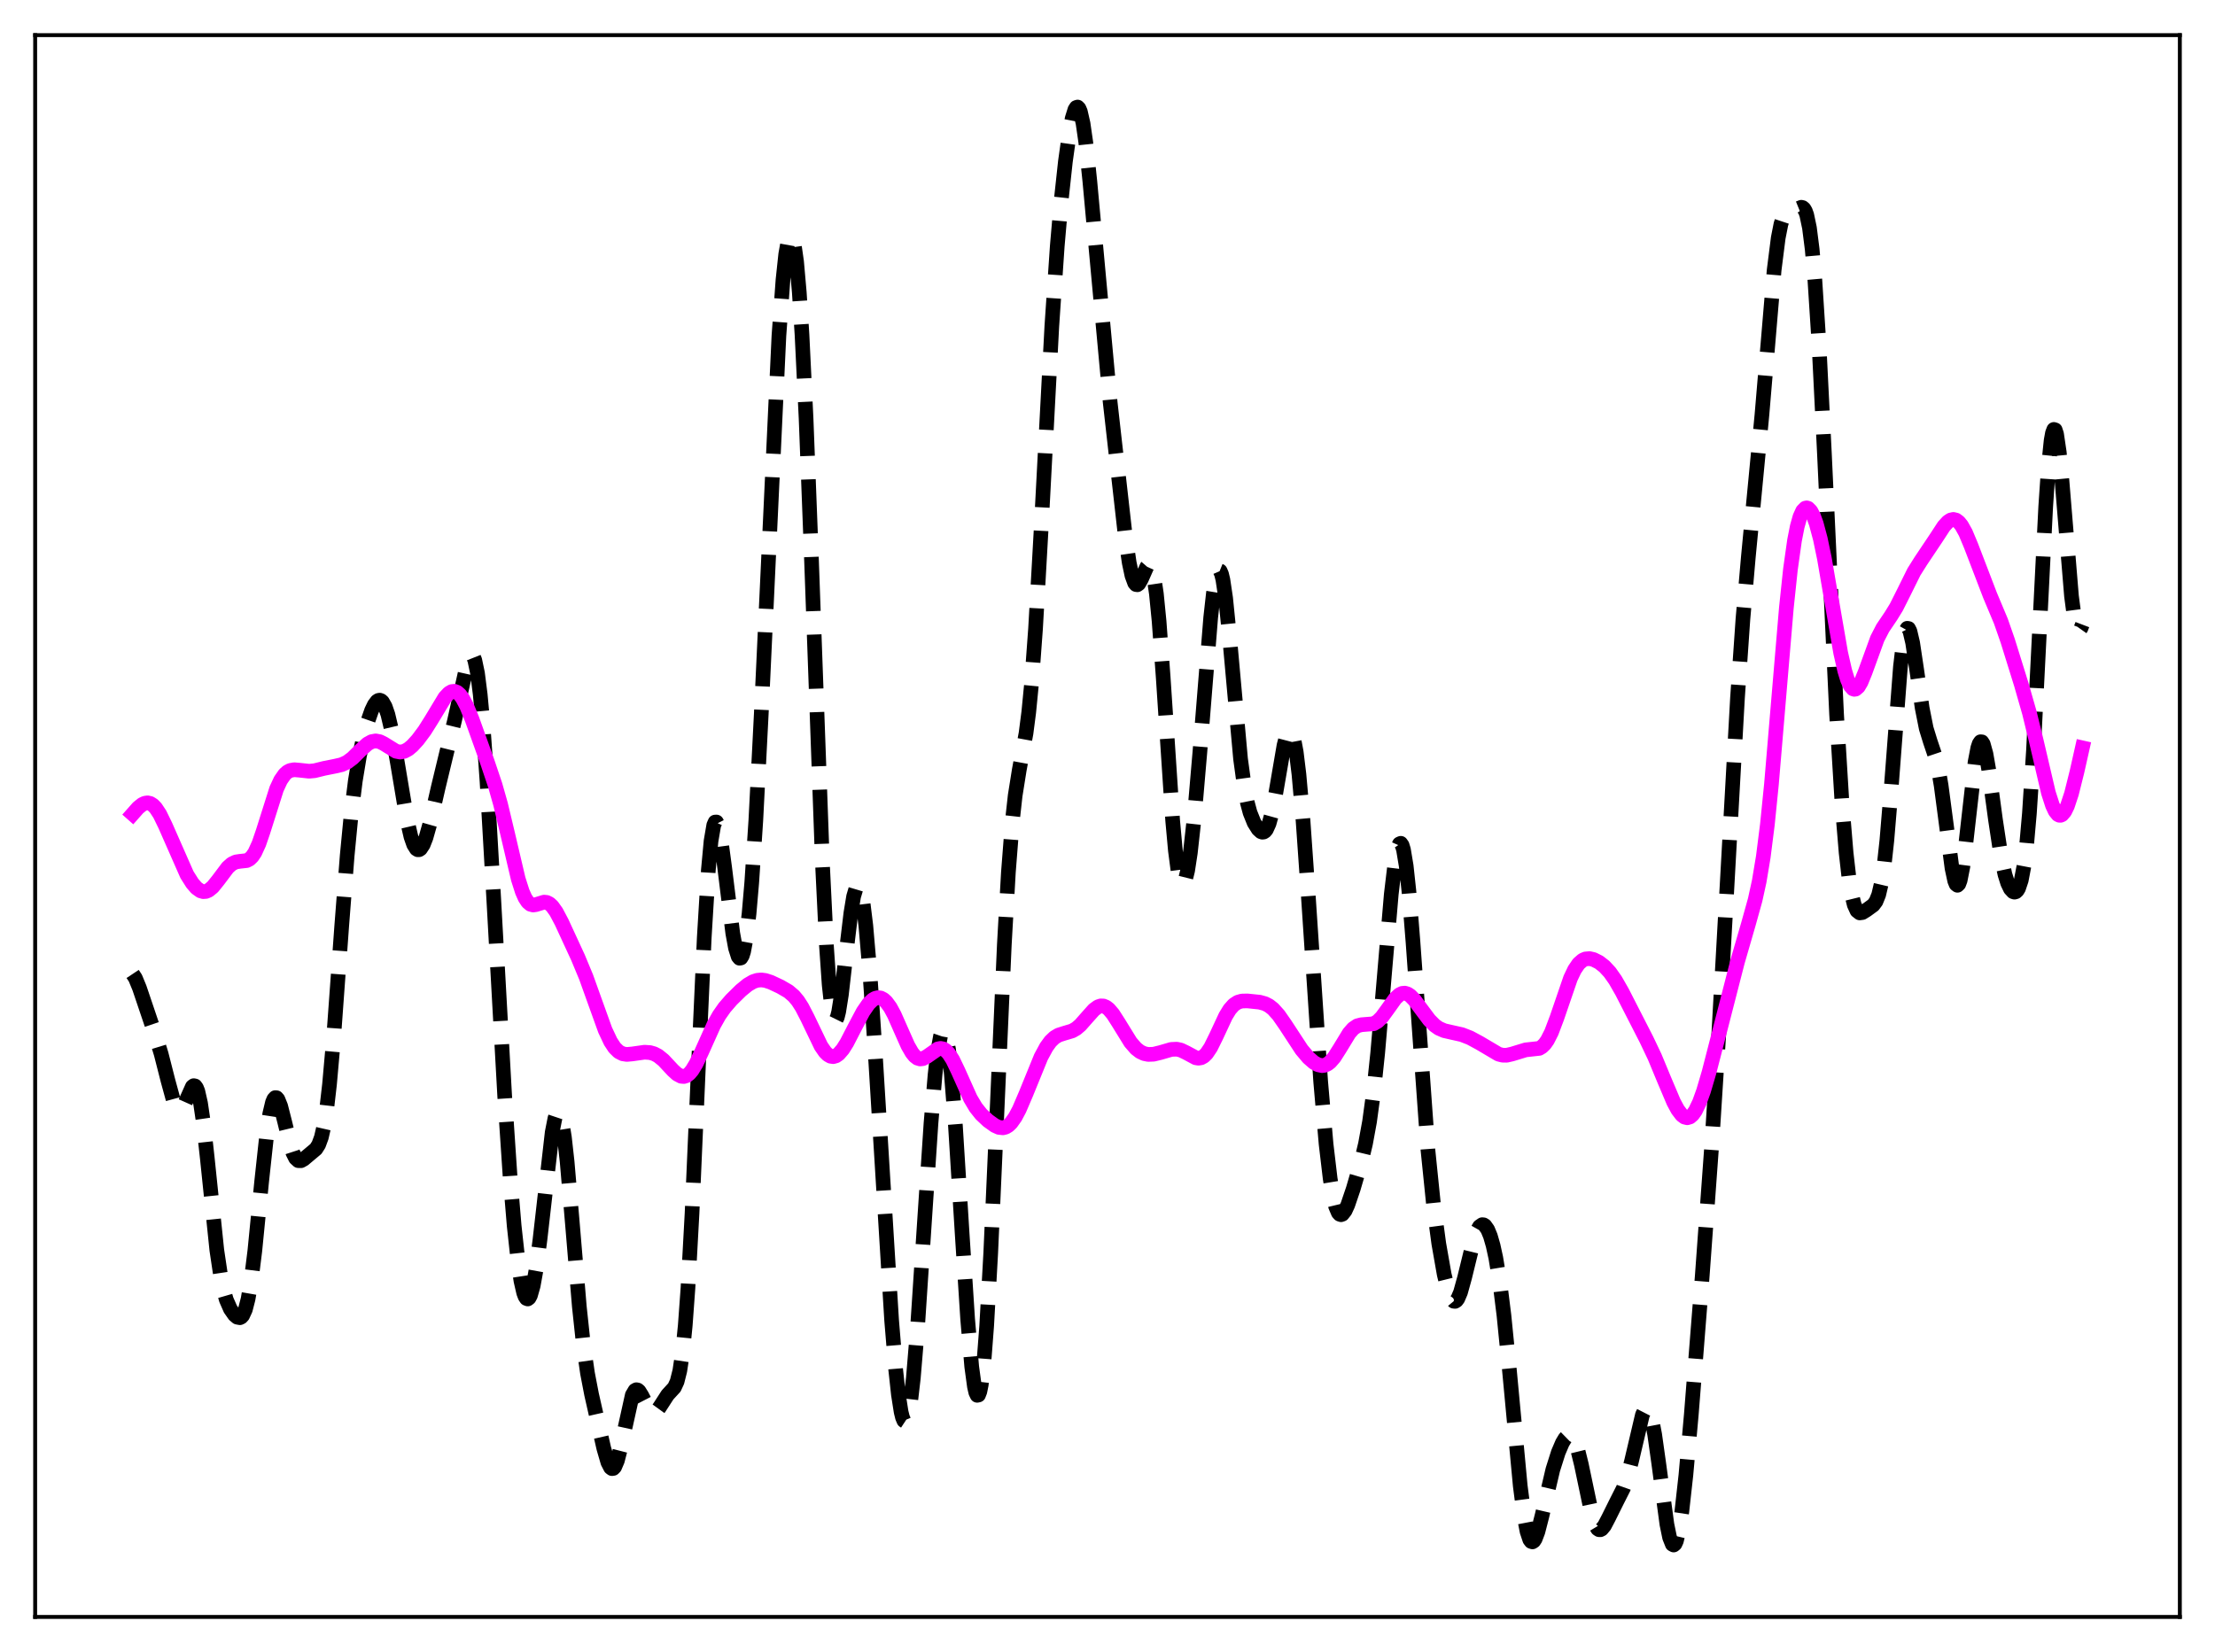 <?xml version="1.0" encoding="utf-8" standalone="no"?>
<!DOCTYPE svg PUBLIC "-//W3C//DTD SVG 1.1//EN"
  "http://www.w3.org/Graphics/SVG/1.1/DTD/svg11.dtd">
<svg xmlns:xlink="http://www.w3.org/1999/xlink" width="453.6pt" height="338.4pt" viewBox="0 0 453.6 338.4" xmlns="http://www.w3.org/2000/svg" version="1.1">
 <defs>
  <style type="text/css">*{stroke-linejoin: round; stroke-linecap: butt}</style>
 </defs>
 <g id="figure_1">
  <g id="patch_1">
   <path d="M 0 338.4 
L 453.6 338.4 
L 453.6 0 
L 0 0 
z
" style="fill: #ffffff"/>
  </g>
  <g id="axes_1">
   <g id="patch_2">
    <path d="M 7.2 331.2 
L 446.4 331.2 
L 446.4 7.2 
L 7.2 7.2 
z
" style="fill: #ffffff"/>
   </g>
   <g id="matplotlib.axis_1"/>
   <g id="matplotlib.axis_2"/>
   <g id="line2d_1">
    <path d="M 27.164 199.501 
L 27.72 200.339 
L 28.554 202.363 
L 31.89 212.238 
L 33.003 215.877 
L 34.393 221.329 
L 35.505 225.396 
L 36.061 226.745 
L 36.617 227.369 
L 36.895 227.381 
L 37.173 227.195 
L 37.729 226.311 
L 39.398 222.581 
L 39.676 222.379 
L 39.954 222.442 
L 40.232 222.81 
L 40.51 223.511 
L 41.066 225.956 
L 41.622 229.729 
L 42.456 237.287 
L 44.402 256.072 
L 45.237 261.68 
L 45.793 264.324 
L 46.349 266.234 
L 47.183 268.136 
L 48.017 269.331 
L 48.573 269.804 
L 49.129 269.912 
L 49.407 269.773 
L 49.685 269.469 
L 50.241 268.262 
L 50.797 266.107 
L 51.354 262.899 
L 52.188 256.194 
L 53.578 242.069 
L 54.69 231.789 
L 55.246 228.125 
L 55.802 225.787 
L 56.08 225.14 
L 56.358 224.834 
L 56.636 224.854 
L 56.914 225.171 
L 57.471 226.556 
L 58.305 229.821 
L 59.417 234.408 
L 59.973 236.12 
L 60.529 237.231 
L 61.085 237.74 
L 61.641 237.754 
L 62.197 237.441 
L 64.7 235.34 
L 65.256 234.463 
L 65.812 232.958 
L 66.368 230.528 
L 66.924 226.944 
L 67.48 222.107 
L 68.314 212.679 
L 69.983 189.616 
L 71.095 175.288 
L 71.929 166.633 
L 72.763 159.954 
L 73.597 154.902 
L 74.431 151.007 
L 75.265 147.919 
L 76.1 145.526 
L 76.656 144.37 
L 77.212 143.641 
L 77.49 143.461 
L 77.768 143.416 
L 78.046 143.516 
L 78.324 143.768 
L 78.88 144.744 
L 79.436 146.354 
L 80.27 149.891 
L 81.382 156.212 
L 83.329 167.838 
L 84.163 171.422 
L 84.719 173.007 
L 85.275 173.887 
L 85.553 174.057 
L 85.831 174.049 
L 86.109 173.869 
L 86.665 173.026 
L 87.221 171.617 
L 88.056 168.67 
L 89.724 161.365 
L 91.392 154.451 
L 93.06 147.698 
L 95.841 135.257 
L 96.397 134.261 
L 96.675 134.219 
L 96.953 134.533 
L 97.231 135.233 
L 97.787 137.883 
L 98.343 142.255 
L 98.899 148.295 
L 99.733 160.067 
L 101.124 184.387 
L 103.348 224.431 
L 104.46 241.037 
L 105.294 251.087 
L 106.128 258.731 
L 106.685 262.382 
L 107.241 264.809 
L 107.519 265.549 
L 107.797 265.97 
L 108.075 266.073 
L 108.353 265.86 
L 108.631 265.336 
L 109.187 263.383 
L 109.743 260.303 
L 110.577 253.934 
L 113.08 231.934 
L 113.636 229.102 
L 113.914 228.274 
L 114.192 227.885 
L 114.47 227.959 
L 114.748 228.507 
L 115.026 229.53 
L 115.582 232.937 
L 116.138 237.939 
L 117.25 250.992 
L 118.64 267.653 
L 119.475 275.476 
L 120.309 281.268 
L 121.143 285.611 
L 123.645 296.655 
L 124.479 299.529 
L 125.036 300.612 
L 125.314 300.821 
L 125.592 300.786 
L 125.87 300.5 
L 126.426 299.195 
L 126.982 297.049 
L 129.484 285.756 
L 130.04 284.808 
L 130.318 284.662 
L 130.596 284.718 
L 130.874 284.956 
L 131.431 285.85 
L 133.099 289.086 
L 133.655 289.47 
L 133.933 289.461 
L 134.489 289.069 
L 135.045 288.3 
L 136.713 285.718 
L 138.104 284.202 
L 138.66 282.998 
L 139.216 280.786 
L 139.772 277.086 
L 140.328 271.51 
L 140.884 263.843 
L 141.718 248.549 
L 143.108 216.633 
L 144.221 192.047 
L 145.055 178.267 
L 145.611 172.269 
L 146.167 169.017 
L 146.445 168.388 
L 146.723 168.374 
L 147.001 168.922 
L 147.557 171.439 
L 148.391 177.631 
L 150.06 191.157 
L 150.616 194.192 
L 151.172 195.946 
L 151.45 196.279 
L 151.728 196.225 
L 152.006 195.768 
L 152.284 194.897 
L 152.84 191.884 
L 153.396 187.153 
L 153.952 180.709 
L 154.786 167.982 
L 155.899 146.19 
L 159.513 68.77 
L 160.347 57.29 
L 160.903 52.072 
L 161.459 48.993 
L 161.737 48.293 
L 162.015 48.168 
L 162.294 48.627 
L 162.572 49.678 
L 163.128 53.581 
L 163.684 59.895 
L 164.24 68.577 
L 165.074 85.745 
L 166.186 114.784 
L 168.411 176.602 
L 169.245 193.724 
L 169.801 201.74 
L 170.357 206.775 
L 170.635 208.182 
L 170.913 208.883 
L 171.191 208.922 
L 171.469 208.356 
L 171.747 207.254 
L 172.303 203.751 
L 173.415 194 
L 174.249 187.01 
L 174.806 183.627 
L 175.362 181.76 
L 175.64 181.482 
L 175.918 181.668 
L 176.196 182.327 
L 176.752 185.059 
L 177.308 189.581 
L 178.142 199.257 
L 179.254 216.039 
L 182.591 270.423 
L 183.425 280.54 
L 183.981 285.664 
L 184.537 289.215 
L 184.815 290.338 
L 185.093 290.998 
L 185.371 291.181 
L 185.649 290.877 
L 185.927 290.084 
L 186.483 287.061 
L 187.04 282.244 
L 187.874 272.214 
L 189.264 251.064 
L 190.654 230.069 
L 191.488 220.125 
L 192.044 215.302 
L 192.6 212.235 
L 192.879 211.423 
L 193.157 211.116 
L 193.435 211.326 
L 193.713 212.059 
L 194.269 215.071 
L 194.825 220.037 
L 195.659 230.586 
L 197.049 252.917 
L 198.161 270.204 
L 198.995 279.943 
L 199.552 284.037 
L 199.83 285.23 
L 200.108 285.809 
L 200.386 285.748 
L 200.664 285.03 
L 200.942 283.646 
L 201.498 278.9 
L 202.054 271.632 
L 202.888 256.637 
L 204 231.553 
L 205.669 193.533 
L 206.503 178.694 
L 207.337 167.97 
L 207.893 162.963 
L 208.727 157.724 
L 210.117 150.192 
L 210.673 145.882 
L 211.229 140.189 
L 212.064 128.768 
L 213.176 109.012 
L 215.4 66.808 
L 216.512 50.401 
L 217.346 40.774 
L 218.181 33.06 
L 219.015 27.105 
L 219.571 24.236 
L 220.127 22.443 
L 220.405 22.013 
L 220.683 21.927 
L 220.961 22.203 
L 221.239 22.853 
L 221.795 25.282 
L 222.351 29.141 
L 223.185 37.133 
L 227.356 82.481 
L 230.415 109.588 
L 231.249 115.27 
L 231.805 117.904 
L 232.361 119.415 
L 232.639 119.735 
L 232.917 119.779 
L 233.195 119.577 
L 233.751 118.601 
L 234.863 116.08 
L 235.141 115.758 
L 235.419 115.713 
L 235.697 116.014 
L 235.975 116.718 
L 236.254 117.87 
L 236.81 121.613 
L 237.366 127.261 
L 238.2 138.671 
L 240.146 168.093 
L 240.702 174.219 
L 241.258 178.486 
L 241.814 180.757 
L 242.092 181.156 
L 242.371 181.088 
L 242.649 180.578 
L 243.205 178.346 
L 243.761 174.706 
L 244.595 167.131 
L 245.707 154.177 
L 247.931 126.519 
L 248.488 121.526 
L 249.044 118.195 
L 249.322 117.257 
L 249.6 116.839 
L 249.878 116.952 
L 250.156 117.596 
L 250.434 118.754 
L 250.99 122.484 
L 251.824 130.792 
L 254.048 155.45 
L 254.883 161.555 
L 255.439 164.402 
L 255.995 166.461 
L 256.829 168.533 
L 257.663 169.858 
L 258.219 170.36 
L 258.497 170.459 
L 258.775 170.432 
L 259.053 170.259 
L 259.331 169.923 
L 259.887 168.698 
L 260.443 166.693 
L 261.278 162.398 
L 262.946 152.676 
L 263.502 150.555 
L 263.78 149.927 
L 264.058 149.639 
L 264.336 149.72 
L 264.614 150.19 
L 264.892 151.064 
L 265.448 154.037 
L 266.004 158.591 
L 266.838 168 
L 267.951 183.919 
L 270.453 221.521 
L 271.565 234.362 
L 272.399 241.416 
L 272.955 244.793 
L 273.512 247.109 
L 274.068 248.416 
L 274.346 248.721 
L 274.624 248.814 
L 274.902 248.713 
L 275.458 248.009 
L 276.014 246.792 
L 277.126 243.511 
L 278.794 237.792 
L 279.629 234.306 
L 280.463 229.748 
L 281.297 223.616 
L 282.131 215.687 
L 283.243 202.826 
L 284.911 183.169 
L 285.746 176.171 
L 286.302 173.49 
L 286.58 172.858 
L 286.858 172.733 
L 287.136 173.126 
L 287.414 174.038 
L 287.97 177.372 
L 288.526 182.539 
L 289.36 192.946 
L 292.419 235.53 
L 293.531 246.433 
L 294.643 254.74 
L 295.755 261.059 
L 296.589 264.434 
L 297.145 265.866 
L 297.701 266.536 
L 297.98 266.566 
L 298.258 266.393 
L 298.536 266.019 
L 299.092 264.723 
L 299.926 261.716 
L 301.872 253.759 
L 302.428 252.217 
L 302.984 251.237 
L 303.54 250.852 
L 303.818 250.882 
L 304.097 251.059 
L 304.653 251.841 
L 305.209 253.187 
L 305.765 255.113 
L 306.321 257.659 
L 307.155 262.75 
L 307.989 269.446 
L 309.101 280.588 
L 311.326 304.367 
L 312.16 310.81 
L 312.716 313.703 
L 313.272 315.368 
L 313.55 315.744 
L 313.828 315.831 
L 314.106 315.65 
L 314.384 315.224 
L 314.94 313.758 
L 315.774 310.509 
L 317.999 301.023 
L 319.111 297.514 
L 319.945 295.56 
L 320.501 294.63 
L 321.057 294.088 
L 321.335 293.993 
L 321.613 294.034 
L 321.891 294.222 
L 322.448 295.077 
L 323.004 296.591 
L 323.838 299.97 
L 326.062 310.575 
L 326.618 312.227 
L 327.174 313.148 
L 327.452 313.333 
L 327.73 313.345 
L 328.008 313.201 
L 328.564 312.531 
L 329.399 310.939 
L 331.067 307.578 
L 332.457 304.83 
L 333.291 302.466 
L 334.125 299.246 
L 336.35 289.785 
L 336.906 288.7 
L 337.184 288.545 
L 337.462 288.68 
L 337.74 289.117 
L 338.296 290.904 
L 338.852 293.817 
L 339.686 299.753 
L 341.355 312.221 
L 341.911 314.926 
L 342.467 316.323 
L 342.745 316.473 
L 343.023 316.242 
L 343.301 315.632 
L 343.857 313.311 
L 344.413 309.654 
L 345.247 302.15 
L 346.359 289.682 
L 348.584 261.5 
L 350.53 234.667 
L 351.92 212.832 
L 353.589 182.972 
L 355.813 142.949 
L 356.925 126.826 
L 358.037 114.063 
L 360.818 84.986 
L 363.32 55.316 
L 364.154 48.735 
L 364.71 45.909 
L 365.266 44.229 
L 365.823 43.438 
L 366.379 43.187 
L 367.769 42.905 
L 368.881 42.454 
L 369.159 42.521 
L 369.437 42.763 
L 369.715 43.24 
L 369.993 44.012 
L 370.549 46.655 
L 371.105 51.044 
L 371.661 57.362 
L 372.496 70.372 
L 373.608 92.779 
L 376.11 146.397 
L 377.222 164.624 
L 378.057 174.669 
L 378.613 179.564 
L 379.169 183.076 
L 379.725 185.339 
L 380.281 186.558 
L 380.837 186.993 
L 381.393 186.921 
L 382.227 186.406 
L 383.617 185.392 
L 384.174 184.644 
L 384.73 183.267 
L 385.286 180.902 
L 385.842 177.255 
L 386.398 172.186 
L 387.232 162.184 
L 389.178 136.614 
L 389.734 131.853 
L 390.291 129.192 
L 390.569 128.696 
L 390.847 128.739 
L 391.125 129.284 
L 391.681 131.65 
L 392.515 137.214 
L 393.627 144.988 
L 394.461 149.191 
L 395.295 151.904 
L 396.407 155.198 
L 396.964 157.629 
L 397.52 160.906 
L 398.354 167.213 
L 399.744 177.851 
L 400.3 180.443 
L 400.578 181.121 
L 400.856 181.337 
L 401.134 181.072 
L 401.412 180.33 
L 401.968 177.511 
L 402.524 173.245 
L 404.471 156.079 
L 405.027 153.182 
L 405.305 152.344 
L 405.583 151.936 
L 405.861 151.959 
L 406.139 152.398 
L 406.695 154.399 
L 407.251 157.589 
L 408.641 167.87 
L 409.754 175.242 
L 410.588 179.132 
L 411.144 180.897 
L 411.7 182.057 
L 412.256 182.656 
L 412.534 182.742 
L 412.812 182.669 
L 413.09 182.419 
L 413.368 181.963 
L 413.924 180.3 
L 414.48 177.381 
L 415.037 172.895 
L 415.593 166.607 
L 416.427 153.696 
L 417.539 131.538 
L 418.929 103.822 
L 419.485 95.619 
L 420.041 90.203 
L 420.319 88.675 
L 420.597 87.96 
L 420.875 88.046 
L 421.154 88.897 
L 421.71 92.638 
L 422.266 98.485 
L 424.212 122.105 
L 424.768 126.332 
L 425.324 128.628 
L 425.602 129.061 
L 425.88 129.059 
L 426.158 128.668 
L 426.436 127.938 
L 426.436 127.938 
" clip-path="url(#p5c6851dae2)" style="fill: none; stroke-dasharray: 11.1,4.8; stroke-dashoffset: 0; stroke: #000000; stroke-width: 3"/>
   </g>
   <g id="line2d_2">
    <path d="M 27.164 166.729 
L 28.276 165.472 
L 29.11 164.793 
L 29.666 164.527 
L 30.222 164.446 
L 30.778 164.575 
L 31.334 164.926 
L 31.89 165.505 
L 32.725 166.771 
L 33.837 169.057 
L 38.285 179.164 
L 39.398 180.923 
L 40.232 181.887 
L 41.066 182.478 
L 41.622 182.638 
L 42.178 182.599 
L 42.734 182.363 
L 43.568 181.673 
L 44.68 180.293 
L 46.627 177.703 
L 47.461 176.958 
L 48.295 176.555 
L 49.129 176.429 
L 50.519 176.277 
L 51.076 175.993 
L 51.632 175.462 
L 52.188 174.635 
L 53.022 172.81 
L 53.856 170.385 
L 56.636 161.598 
L 57.471 159.805 
L 58.305 158.608 
L 58.861 158.113 
L 59.417 157.82 
L 60.251 157.665 
L 61.363 157.762 
L 63.309 157.974 
L 64.422 157.869 
L 66.368 157.39 
L 68.592 156.946 
L 69.983 156.626 
L 71.095 156.114 
L 72.207 155.28 
L 73.875 153.623 
L 75.265 152.374 
L 76.1 151.914 
L 76.934 151.76 
L 77.768 151.918 
L 78.602 152.336 
L 81.104 153.884 
L 81.939 154.047 
L 82.773 153.901 
L 83.607 153.454 
L 84.441 152.756 
L 85.553 151.539 
L 86.943 149.677 
L 88.334 147.469 
L 91.114 142.863 
L 91.948 141.978 
L 92.504 141.658 
L 93.06 141.594 
L 93.616 141.804 
L 94.172 142.293 
L 94.729 143.049 
L 95.563 144.624 
L 96.675 147.335 
L 99.733 155.87 
L 101.402 160.83 
L 102.514 164.756 
L 103.904 170.571 
L 106.128 180.048 
L 106.963 182.659 
L 107.519 183.915 
L 108.075 184.763 
L 108.631 185.229 
L 109.187 185.377 
L 109.743 185.298 
L 111.411 184.786 
L 111.967 184.844 
L 112.523 185.119 
L 113.08 185.63 
L 113.914 186.8 
L 115.026 188.904 
L 118.362 196.132 
L 120.031 200.145 
L 121.699 204.798 
L 123.923 210.978 
L 125.036 213.346 
L 125.87 214.614 
L 126.704 215.433 
L 127.538 215.857 
L 128.372 215.983 
L 129.484 215.883 
L 131.987 215.528 
L 133.099 215.602 
L 133.933 215.839 
L 134.767 216.272 
L 135.879 217.173 
L 137.826 219.256 
L 138.66 220.015 
L 139.494 220.458 
L 140.05 220.508 
L 140.606 220.329 
L 141.162 219.909 
L 141.718 219.253 
L 142.552 217.877 
L 143.665 215.524 
L 146.167 209.946 
L 147.279 207.973 
L 148.391 206.387 
L 149.782 204.78 
L 151.728 202.865 
L 153.118 201.725 
L 154.23 201.074 
L 155.064 200.798 
L 155.899 200.721 
L 156.733 200.829 
L 157.845 201.192 
L 159.791 202.104 
L 161.459 203.072 
L 162.572 204.023 
L 163.406 205.026 
L 164.24 206.327 
L 165.352 208.484 
L 168.132 214.271 
L 168.967 215.482 
L 169.523 216.033 
L 170.079 216.354 
L 170.635 216.435 
L 171.191 216.278 
L 171.747 215.892 
L 172.581 214.934 
L 173.415 213.61 
L 175.084 210.377 
L 176.752 207.233 
L 177.864 205.621 
L 178.698 204.804 
L 179.254 204.482 
L 179.81 204.353 
L 180.366 204.428 
L 180.923 204.716 
L 181.479 205.216 
L 182.313 206.351 
L 183.147 207.896 
L 184.537 211.051 
L 185.927 214.177 
L 186.762 215.629 
L 187.318 216.314 
L 187.874 216.742 
L 188.43 216.913 
L 188.986 216.848 
L 189.82 216.411 
L 192.044 214.854 
L 192.6 214.745 
L 193.157 214.851 
L 193.713 215.194 
L 194.269 215.779 
L 195.103 217.076 
L 196.215 219.393 
L 198.717 224.982 
L 199.83 226.849 
L 200.942 228.243 
L 202.332 229.553 
L 203.722 230.548 
L 204.556 230.924 
L 205.391 231.017 
L 205.947 230.874 
L 206.503 230.54 
L 207.059 230.007 
L 207.893 228.837 
L 208.727 227.269 
L 210.117 224.026 
L 213.176 216.518 
L 214.288 214.457 
L 215.122 213.311 
L 215.956 212.513 
L 216.79 212.018 
L 217.903 211.662 
L 219.571 211.165 
L 220.405 210.683 
L 221.239 209.97 
L 222.629 208.391 
L 224.02 206.835 
L 224.854 206.227 
L 225.41 206.042 
L 225.966 206.061 
L 226.522 206.292 
L 227.078 206.726 
L 227.912 207.707 
L 229.024 209.441 
L 231.527 213.496 
L 232.639 214.774 
L 233.473 215.422 
L 234.307 215.814 
L 235.141 215.984 
L 236.254 215.94 
L 237.644 215.599 
L 239.868 214.954 
L 240.98 214.905 
L 241.814 215.091 
L 242.927 215.623 
L 244.873 216.668 
L 245.429 216.758 
L 245.985 216.663 
L 246.541 216.35 
L 247.097 215.802 
L 247.931 214.558 
L 249.044 212.307 
L 250.99 208.128 
L 251.824 206.768 
L 252.658 205.824 
L 253.492 205.279 
L 254.326 205.047 
L 255.439 205.02 
L 257.941 205.277 
L 259.053 205.583 
L 259.887 206.016 
L 260.721 206.675 
L 261.834 207.914 
L 263.224 209.914 
L 266.56 215.011 
L 267.951 216.657 
L 269.063 217.626 
L 269.897 218.093 
L 270.731 218.273 
L 271.287 218.202 
L 271.843 217.959 
L 272.399 217.535 
L 273.234 216.575 
L 274.346 214.828 
L 276.292 211.631 
L 277.126 210.68 
L 277.96 210.118 
L 278.794 209.9 
L 281.297 209.697 
L 282.131 209.205 
L 282.965 208.369 
L 284.077 206.848 
L 285.746 204.516 
L 286.58 203.746 
L 287.136 203.477 
L 287.692 203.427 
L 288.248 203.592 
L 288.804 203.957 
L 289.638 204.806 
L 291.028 206.684 
L 292.697 208.917 
L 293.809 210.039 
L 294.643 210.628 
L 295.755 211.114 
L 297.145 211.431 
L 299.37 211.929 
L 301.038 212.579 
L 302.984 213.628 
L 306.877 215.929 
L 307.711 216.139 
L 308.545 216.152 
L 309.657 215.897 
L 312.438 215.048 
L 315.218 214.743 
L 315.774 214.409 
L 316.331 213.865 
L 316.887 213.081 
L 317.721 211.438 
L 318.833 208.495 
L 321.613 200.385 
L 322.448 198.63 
L 323.282 197.398 
L 324.116 196.67 
L 324.672 196.427 
L 325.506 196.352 
L 326.34 196.542 
L 327.452 197.099 
L 328.564 197.964 
L 329.677 199.168 
L 330.789 200.743 
L 332.179 203.172 
L 337.184 212.957 
L 338.852 216.467 
L 340.798 221.163 
L 342.745 225.757 
L 343.579 227.304 
L 344.413 228.399 
L 344.969 228.818 
L 345.525 228.955 
L 346.081 228.79 
L 346.637 228.312 
L 347.194 227.522 
L 348.028 225.784 
L 348.862 223.465 
L 349.974 219.694 
L 351.92 212.149 
L 355.813 196.999 
L 358.037 189.319 
L 359.428 184.324 
L 360.262 180.509 
L 361.096 175.502 
L 361.93 168.921 
L 362.764 160.671 
L 364.154 144.204 
L 365.823 124.495 
L 366.657 116.612 
L 367.491 110.689 
L 368.047 107.862 
L 368.603 105.876 
L 369.159 104.646 
L 369.715 104.083 
L 369.993 104.027 
L 370.271 104.109 
L 370.827 104.668 
L 371.383 105.721 
L 371.94 107.245 
L 372.774 110.368 
L 373.608 114.389 
L 374.998 122.459 
L 376.944 133.72 
L 377.778 137.392 
L 378.335 139.208 
L 378.891 140.45 
L 379.447 141.095 
L 379.725 141.195 
L 380.003 141.153 
L 380.559 140.673 
L 381.115 139.732 
L 381.949 137.696 
L 384.452 130.808 
L 385.564 128.656 
L 387.232 126.187 
L 388.344 124.38 
L 389.734 121.616 
L 391.959 117.119 
L 393.349 114.913 
L 396.407 110.345 
L 398.076 107.79 
L 398.91 106.878 
L 399.466 106.515 
L 400.022 106.392 
L 400.578 106.531 
L 401.134 106.944 
L 401.69 107.628 
L 402.524 109.119 
L 403.637 111.779 
L 407.529 121.937 
L 409.754 127.245 
L 411.144 131.235 
L 413.924 140.166 
L 415.593 145.997 
L 416.983 151.69 
L 419.485 162.389 
L 420.319 164.976 
L 420.875 166.162 
L 421.432 166.846 
L 421.71 166.991 
L 421.988 167 
L 422.266 166.875 
L 422.822 166.231 
L 423.378 165.09 
L 424.212 162.569 
L 425.324 158.127 
L 426.436 153.182 
L 426.436 153.182 
" clip-path="url(#p5c6851dae2)" style="fill: none; stroke: #ff00ff; stroke-width: 3; stroke-linecap: square"/>
   </g>
   <g id="patch_3">
    <path d="M 7.2 331.2 
L 7.2 7.2 
" style="fill: none; stroke: #000000; stroke-width: 0.8; stroke-linejoin: miter; stroke-linecap: square"/>
   </g>
   <g id="patch_4">
    <path d="M 446.4 331.2 
L 446.4 7.2 
" style="fill: none; stroke: #000000; stroke-width: 0.8; stroke-linejoin: miter; stroke-linecap: square"/>
   </g>
   <g id="patch_5">
    <path d="M 7.2 331.2 
L 446.4 331.2 
" style="fill: none; stroke: #000000; stroke-width: 0.8; stroke-linejoin: miter; stroke-linecap: square"/>
   </g>
   <g id="patch_6">
    <path d="M 7.2 7.2 
L 446.4 7.2 
" style="fill: none; stroke: #000000; stroke-width: 0.8; stroke-linejoin: miter; stroke-linecap: square"/>
   </g>
  </g>
 </g>
 <defs>
  <clipPath id="p5c6851dae2">
   <rect x="7.2" y="7.2" width="439.2" height="324"/>
  </clipPath>
 </defs>
</svg>
